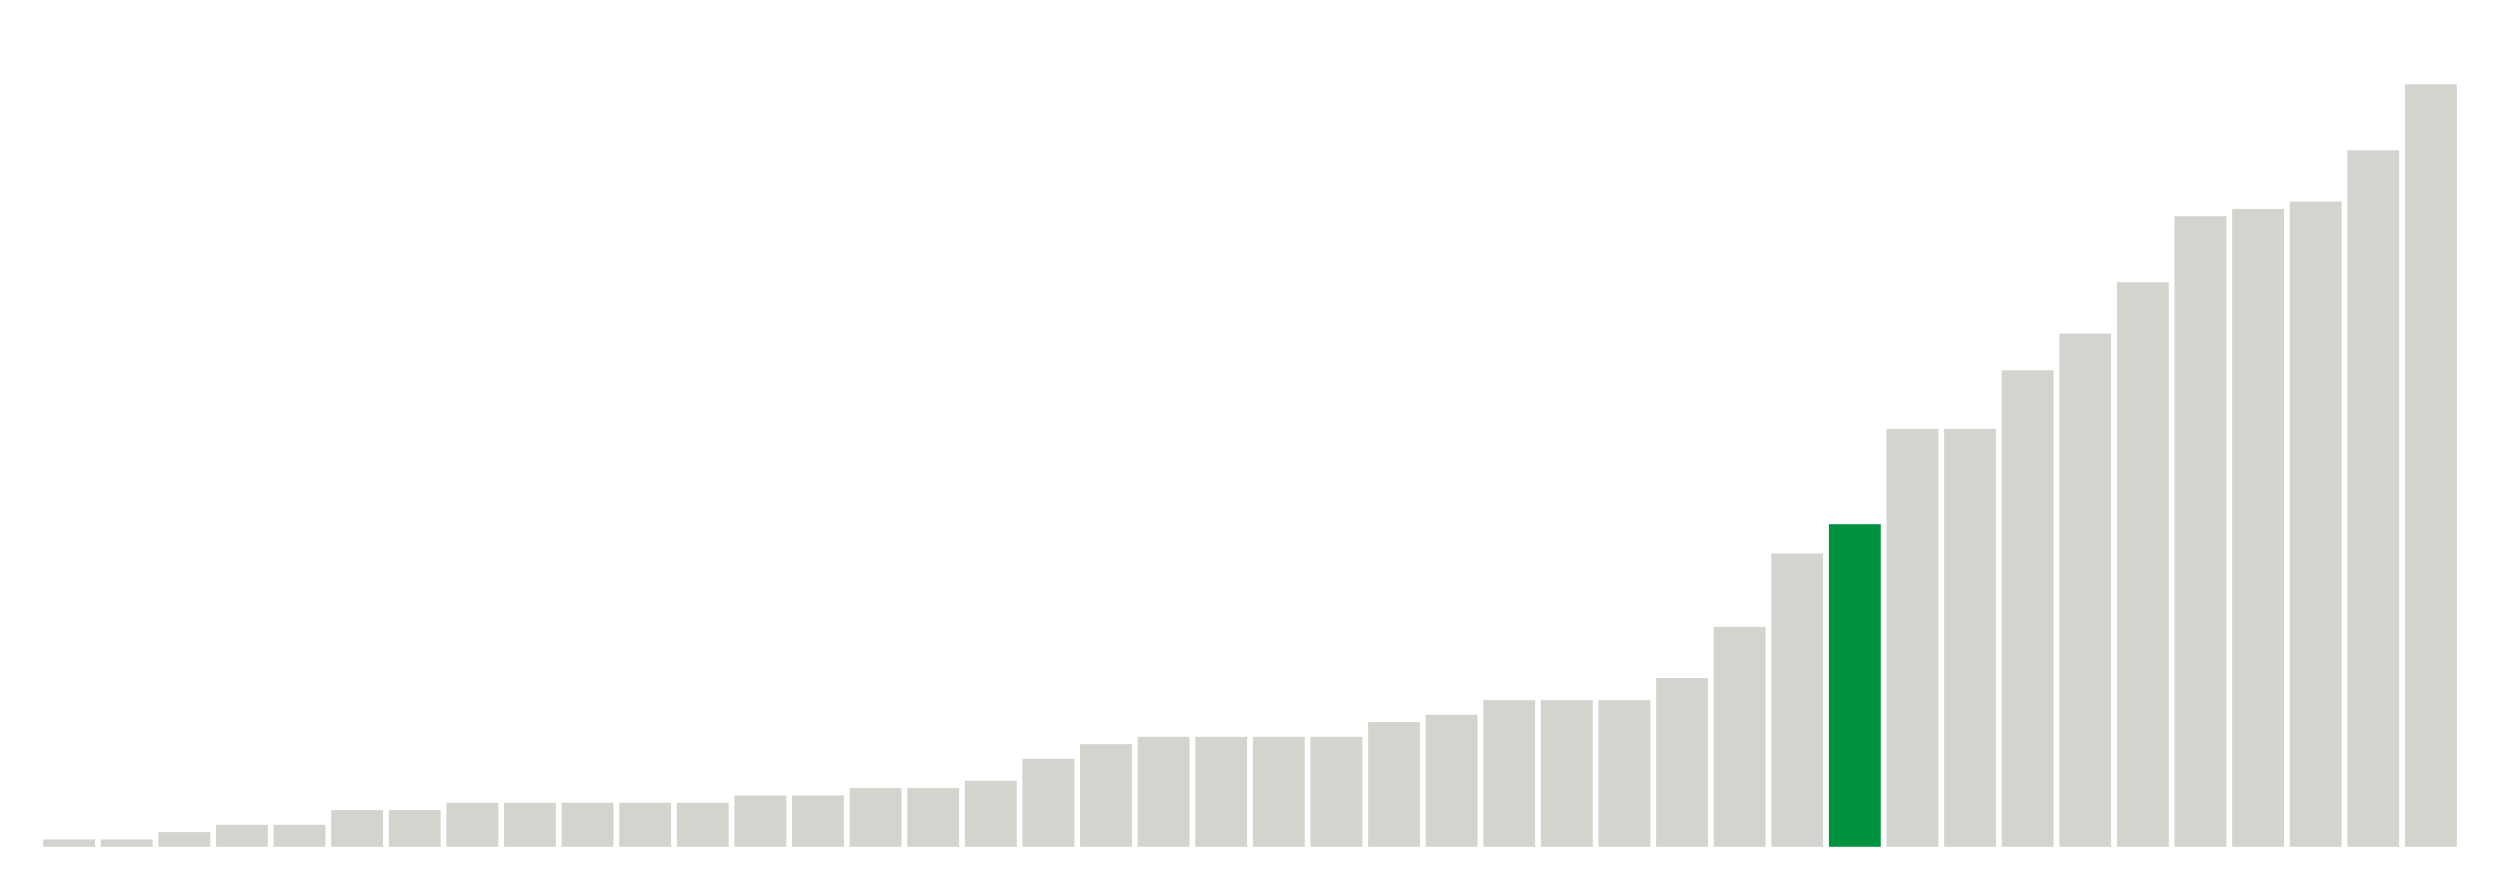 <svg xmlns="http://www.w3.org/2000/svg" xmlns:xlink="http://www.w3.org/1999/xlink" version="1.1" class="marks" width="310" height="110" ><g fill="none" stroke-miterlimit="10" transform="translate(5,5)"><g class="mark-group role-frame root" role="graphics-object" aria-roledescription="group mark container"><g transform="translate(0,0)"><path class="background" aria-hidden="true" d="M0,0h300v100h-300Z" stroke="#ddd" stroke-width="0"/><g><g class="mark-rect role-mark marks" role="graphics-object" aria-roledescription="rect mark container"><path aria-label="neighborhood: Fresh Meadows; data_value: 0.1" role="graphics-symbol" aria-roledescription="bar" d="M0.357,99.091h6.429v0.909h-6.429Z" fill="#D2D4CE"/><path aria-label="neighborhood: Bayside - Little Neck; data_value: 0.1" role="graphics-symbol" aria-roledescription="bar" d="M7.5,99.091h6.429v0.909h-6.429Z" fill="#D2D4CE"/><path aria-label="neighborhood: Ridgewood - Forest Hills; data_value: 0.2" role="graphics-symbol" aria-roledescription="bar" d="M14.643,98.182h6.429v1.818h-6.429Z" fill="#D2D4CE"/><path aria-label="neighborhood: Flushing - Clearview; data_value: 0.3" role="graphics-symbol" aria-roledescription="bar" d="M21.786,97.273h6.429v2.727h-6.429Z" fill="#D2D4CE"/><path aria-label="neighborhood: Southeast Queens; data_value: 0.3" role="graphics-symbol" aria-roledescription="bar" d="M28.929,97.273h6.429v2.727h-6.429Z" fill="#D2D4CE"/><path aria-label="neighborhood: Southwest Queens; data_value: 0.5" role="graphics-symbol" aria-roledescription="bar" d="M36.071,95.455h6.429v4.545h-6.429Z" fill="#D2D4CE"/><path aria-label="neighborhood: Rockaways; data_value: 0.5" role="graphics-symbol" aria-roledescription="bar" d="M43.214,95.455h6.429v4.545h-6.429Z" fill="#D2D4CE"/><path aria-label="neighborhood: West Queens; data_value: 0.6" role="graphics-symbol" aria-roledescription="bar" d="M50.357,94.545h6.429v5.455h-6.429Z" fill="#D2D4CE"/><path aria-label="neighborhood: Jamaica; data_value: 0.6" role="graphics-symbol" aria-roledescription="bar" d="M57.5,94.545h6.429v5.455h-6.429Z" fill="#D2D4CE"/><path aria-label="neighborhood: Bensonhurst - Bay Ridge; data_value: 0.6" role="graphics-symbol" aria-roledescription="bar" d="M64.643,94.545h6.429v5.455h-6.429Z" fill="#D2D4CE"/><path aria-label="neighborhood: Canarsie - Flatlands; data_value: 0.6" role="graphics-symbol" aria-roledescription="bar" d="M71.786,94.545h6.429v5.455h-6.429Z" fill="#D2D4CE"/><path aria-label="neighborhood: South Beach - Tottenville; data_value: 0.6" role="graphics-symbol" aria-roledescription="bar" d="M78.929,94.545h6.429v5.455h-6.429Z" fill="#D2D4CE"/><path aria-label="neighborhood: Coney Island - Sheepshead Bay; data_value: 0.7" role="graphics-symbol" aria-roledescription="bar" d="M86.071,93.636h6.429v6.364h-6.429Z" fill="#D2D4CE"/><path aria-label="neighborhood: Stapleton - St. George; data_value: 0.7" role="graphics-symbol" aria-roledescription="bar" d="M93.214,93.636h6.429v6.364h-6.429Z" fill="#D2D4CE"/><path aria-label="neighborhood: East Flatbush - Flatbush; data_value: 0.8" role="graphics-symbol" aria-roledescription="bar" d="M100.357,92.727h6.429v7.273h-6.429Z" fill="#D2D4CE"/><path aria-label="neighborhood: Port Richmond; data_value: 0.8" role="graphics-symbol" aria-roledescription="bar" d="M107.5,92.727h6.429v7.273h-6.429Z" fill="#D2D4CE"/><path aria-label="neighborhood: Willowbrook; data_value: 0.9" role="graphics-symbol" aria-roledescription="bar" d="M114.643,91.818h6.429v8.182h-6.429Z" fill="#D2D4CE"/><path aria-label="neighborhood: Borough Park; data_value: 1.2" role="graphics-symbol" aria-roledescription="bar" d="M121.786,89.091h6.429v10.909h-6.429Z" fill="#D2D4CE"/><path aria-label="neighborhood: Pelham - Throgs Neck; data_value: 1.4" role="graphics-symbol" aria-roledescription="bar" d="M128.929,87.273h6.429v12.727h-6.429Z" fill="#D2D4CE"/><path aria-label="neighborhood: Bedford Stuyvesant - Crown Heights; data_value: 1.5" role="graphics-symbol" aria-roledescription="bar" d="M136.071,86.364h6.429v13.636h-6.429Z" fill="#D2D4CE"/><path aria-label="neighborhood: Sunset Park; data_value: 1.5" role="graphics-symbol" aria-roledescription="bar" d="M143.214,86.364h6.429v13.636h-6.429Z" fill="#D2D4CE"/><path aria-label="neighborhood: Greenpoint; data_value: 1.5" role="graphics-symbol" aria-roledescription="bar" d="M150.357,86.364h6.429v13.636h-6.429Z" fill="#D2D4CE"/><path aria-label="neighborhood: Northeast Bronx; data_value: 1.5" role="graphics-symbol" aria-roledescription="bar" d="M157.5,86.364h6.429v13.636h-6.429Z" fill="#D2D4CE"/><path aria-label="neighborhood: Upper East Side; data_value: 1.7" role="graphics-symbol" aria-roledescription="bar" d="M164.643,84.545h6.429v15.455h-6.429Z" fill="#D2D4CE"/><path aria-label="neighborhood: Fordham - Bronx Pk; data_value: 1.8" role="graphics-symbol" aria-roledescription="bar" d="M171.786,83.636h6.429v16.364h-6.429Z" fill="#D2D4CE"/><path aria-label="neighborhood: Upper West Side; data_value: 2" role="graphics-symbol" aria-roledescription="bar" d="M178.929,81.818h6.429v18.182h-6.429Z" fill="#D2D4CE"/><path aria-label="neighborhood: East New York; data_value: 2" role="graphics-symbol" aria-roledescription="bar" d="M186.071,81.818h6.429v18.182h-6.429Z" fill="#D2D4CE"/><path aria-label="neighborhood: Long Island City - Astoria; data_value: 2" role="graphics-symbol" aria-roledescription="bar" d="M193.214,81.818h6.429v18.182h-6.429Z" fill="#D2D4CE"/><path aria-label="neighborhood: Williamsburg - Bushwick; data_value: 2.3" role="graphics-symbol" aria-roledescription="bar" d="M200.357,79.091h6.429v20.909h-6.429Z" fill="#D2D4CE"/><path aria-label="neighborhood: High Bridge - Morrisania; data_value: 3" role="graphics-symbol" aria-roledescription="bar" d="M207.5,72.727h6.429v27.273h-6.429Z" fill="#D2D4CE"/><path aria-label="neighborhood: Downtown - Heights - Slope; data_value: 4" role="graphics-symbol" aria-roledescription="bar" d="M214.643,63.636h6.429v36.364h-6.429Z" fill="#D2D4CE"/><path aria-label="neighborhood: Hunts Point - Mott Haven; data_value: 4.4" role="graphics-symbol" aria-roledescription="bar" d="M221.786,60h6.429v40h-6.429Z" fill="#00923E"/><path aria-label="neighborhood: Central Harlem - Morningside Heights; data_value: 5.7" role="graphics-symbol" aria-roledescription="bar" d="M228.929,48.182h6.429v51.818h-6.429Z" fill="#D2D4CE"/><path aria-label="neighborhood: Crotona -Tremont; data_value: 5.7" role="graphics-symbol" aria-roledescription="bar" d="M236.071,48.182h6.429v51.818h-6.429Z" fill="#D2D4CE"/><path aria-label="neighborhood: East Harlem; data_value: 6.5" role="graphics-symbol" aria-roledescription="bar" d="M243.214,40.909h6.429v59.091h-6.429Z" fill="#D2D4CE"/><path aria-label="neighborhood: Gramercy Park - Murray Hill; data_value: 7" role="graphics-symbol" aria-roledescription="bar" d="M250.357,36.364h6.429v63.636h-6.429Z" fill="#D2D4CE"/><path aria-label="neighborhood: Chelsea - Clinton; data_value: 7.7" role="graphics-symbol" aria-roledescription="bar" d="M257.5,30h6.429v70h-6.429Z" fill="#D2D4CE"/><path aria-label="neighborhood: Union Square - Lower East Side; data_value: 8.6" role="graphics-symbol" aria-roledescription="bar" d="M264.643,21.818h6.429v78.182h-6.429Z" fill="#D2D4CE"/><path aria-label="neighborhood: Lower Manhattan; data_value: 8.7" role="graphics-symbol" aria-roledescription="bar" d="M271.786,20.909h6.429v79.091h-6.429Z" fill="#D2D4CE"/><path aria-label="neighborhood: Greenwich Village - SoHo; data_value: 8.8" role="graphics-symbol" aria-roledescription="bar" d="M278.929,20h6.429v80h-6.429Z" fill="#D2D4CE"/><path aria-label="neighborhood: Kingsbridge - Riverdale; data_value: 9.5" role="graphics-symbol" aria-roledescription="bar" d="M286.071,13.636h6.429v86.364h-6.429Z" fill="#D2D4CE"/><path aria-label="neighborhood: Washington Heights; data_value: 10.4" role="graphics-symbol" aria-roledescription="bar" d="M293.214,5.455h6.429v94.545h-6.429Z" fill="#D2D4CE"/></g></g><path class="foreground" aria-hidden="true" d="" display="none"/></g></g></g></svg>